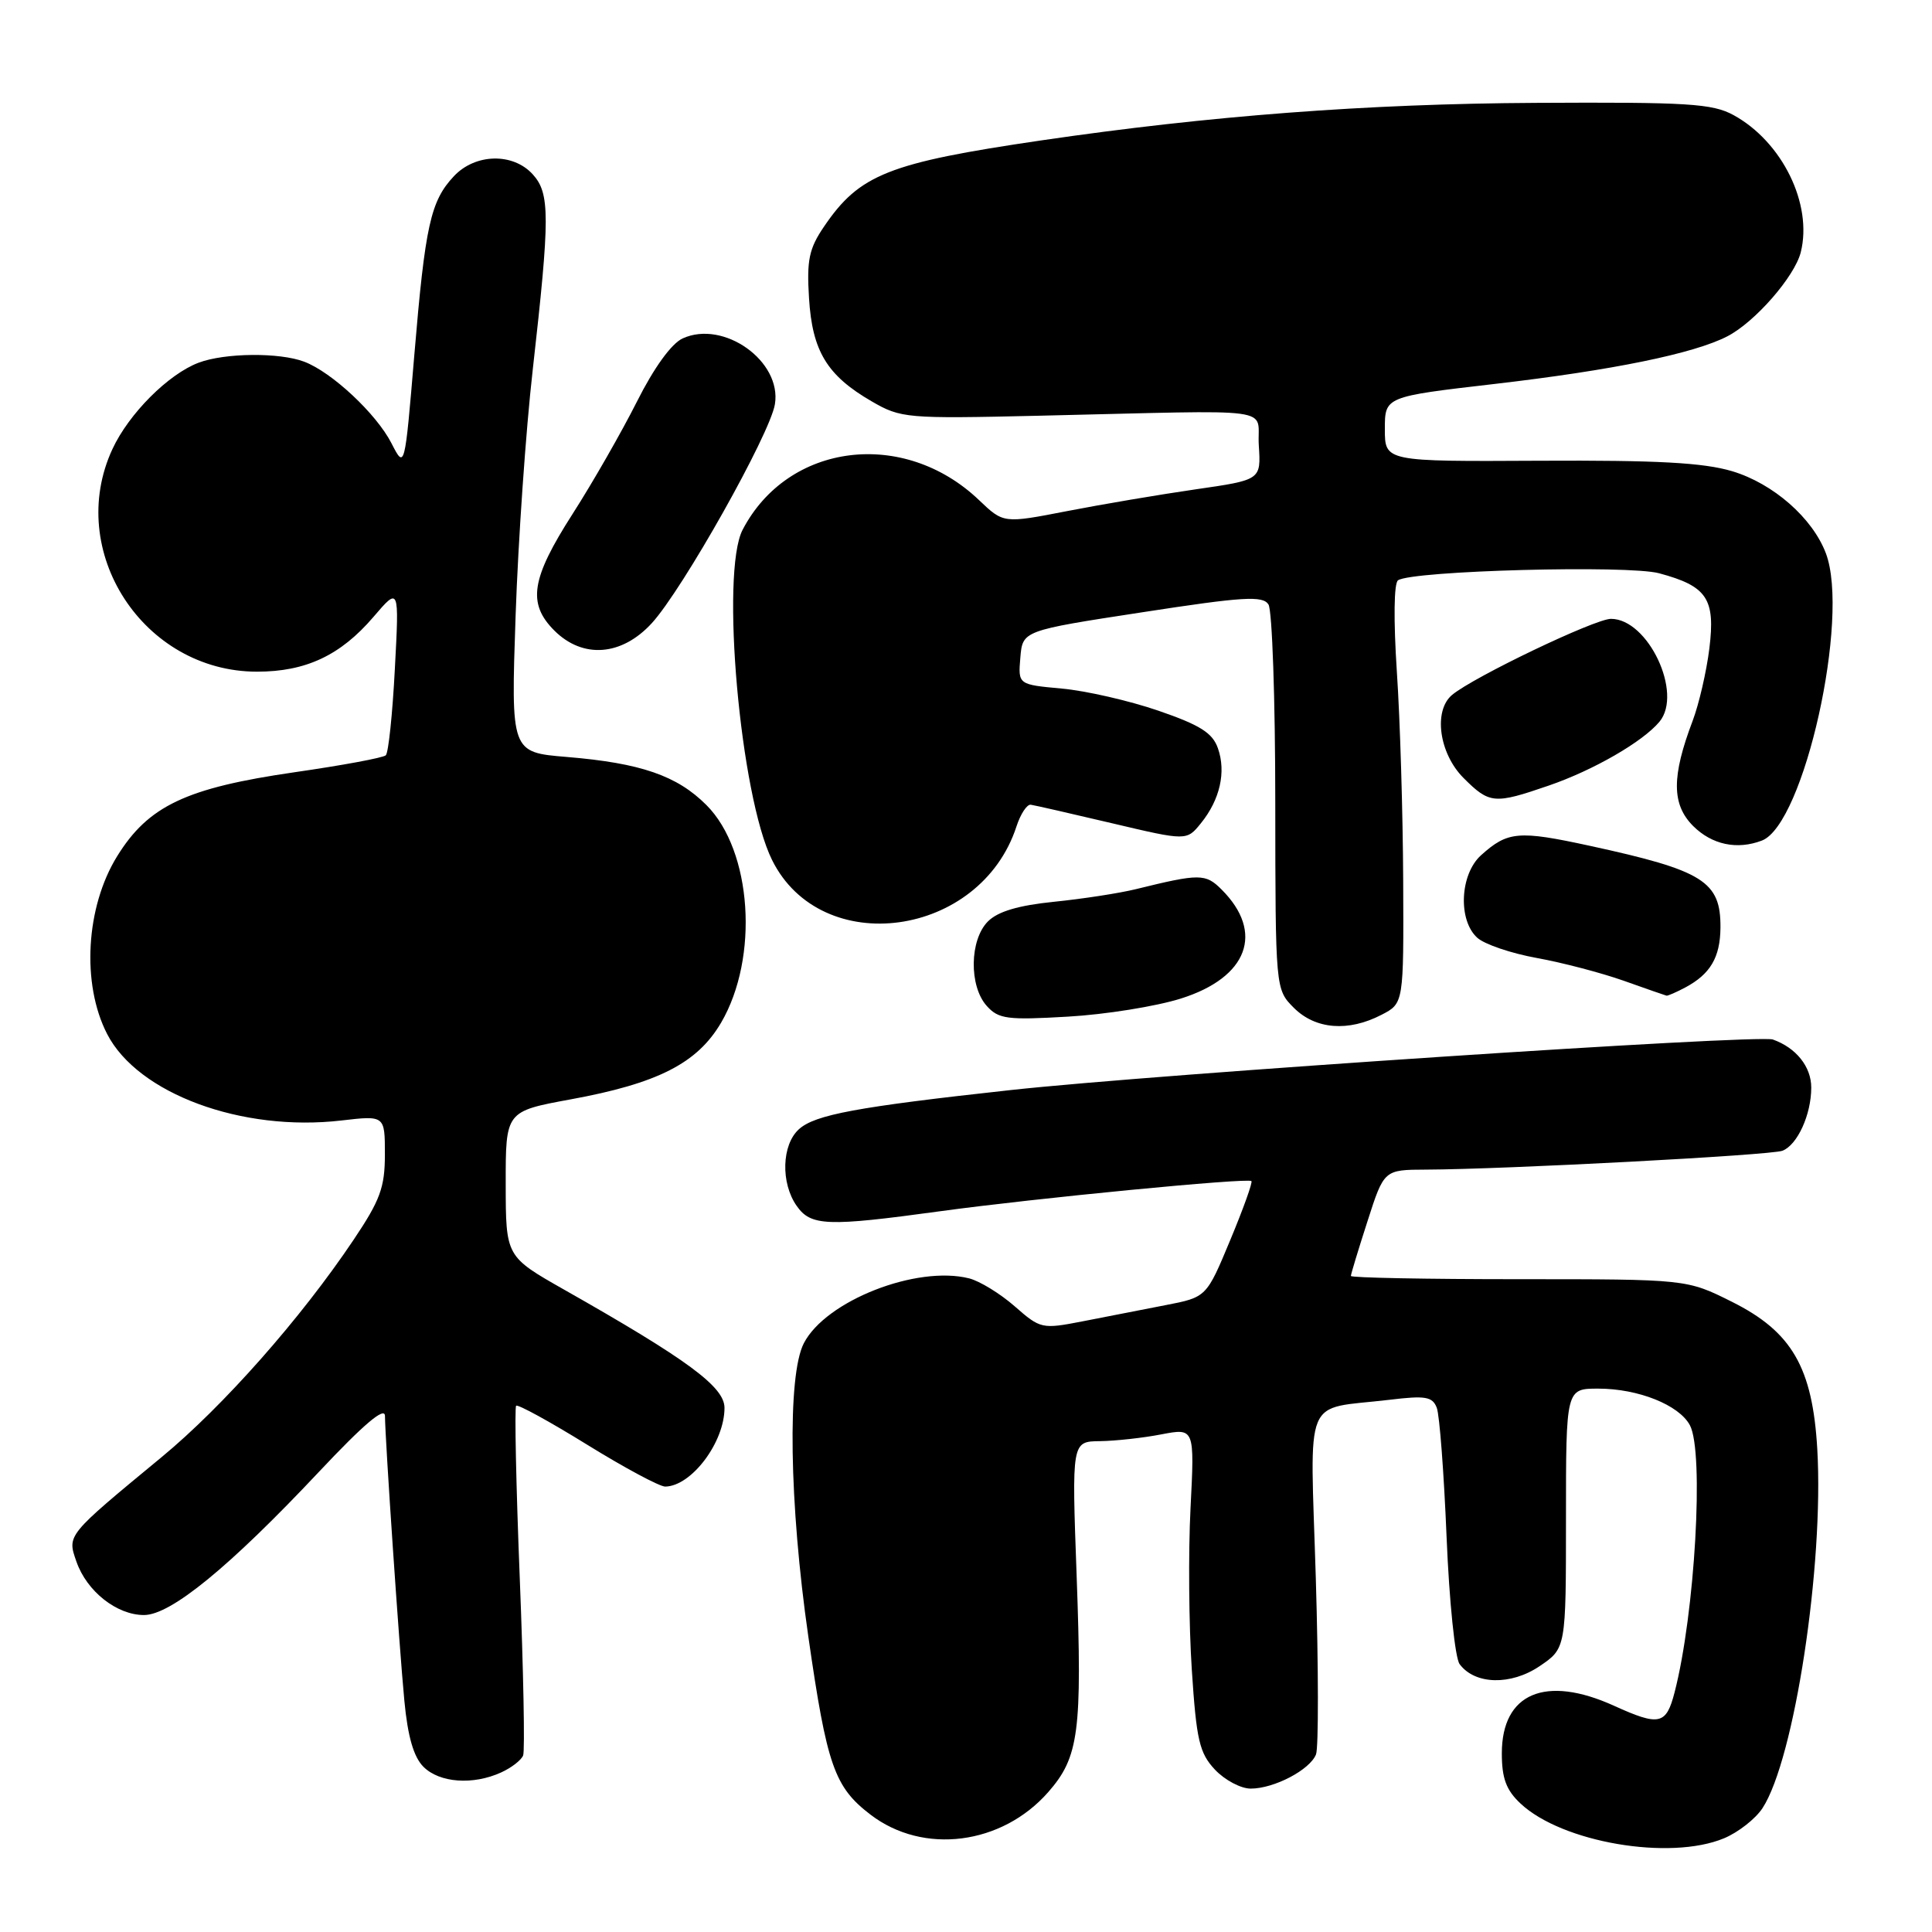 <?xml version="1.0" encoding="UTF-8" standalone="no"?>
<!DOCTYPE svg PUBLIC "-//W3C//DTD SVG 1.1//EN" "http://www.w3.org/Graphics/SVG/1.1/DTD/svg11.dtd" >
<svg xmlns="http://www.w3.org/2000/svg" xmlns:xlink="http://www.w3.org/1999/xlink" version="1.1" viewBox="0 0 256 256">
 <g >
 <path fill="currentColor"
d=" M 228.45 243.58 C 230.32 242.80 232.61 241.01 233.54 239.59 C 237.76 233.14 241.69 207.42 240.80 192.02 C 240.17 181.19 237.44 176.47 229.50 172.50 C 223.50 169.50 223.50 169.50 201.25 169.50 C 189.01 169.50 179.00 169.31 179.00 169.07 C 179.00 168.83 179.99 165.57 181.20 161.82 C 183.39 155.00 183.39 155.00 188.95 154.98 C 199.45 154.94 234.63 153.08 236.18 152.48 C 238.16 151.72 240.00 147.70 240.00 144.11 C 240.00 141.34 237.99 138.83 234.91 137.74 C 232.91 137.04 153.11 142.33 133.82 144.45 C 113.55 146.67 107.99 147.70 105.86 149.63 C 103.58 151.69 103.43 156.74 105.56 159.78 C 107.44 162.47 109.59 162.55 124.54 160.50 C 137.16 158.77 165.35 156.04 165.82 156.50 C 166.00 156.67 164.73 160.20 163.00 164.35 C 159.86 171.89 159.86 171.89 154.43 172.94 C 151.44 173.52 146.51 174.48 143.47 175.08 C 138.06 176.13 137.87 176.09 134.45 173.09 C 132.53 171.41 129.81 169.74 128.41 169.39 C 121.45 167.64 109.41 172.36 106.51 177.99 C 104.31 182.24 104.57 199.27 107.11 216.87 C 109.57 233.97 110.56 236.80 115.36 240.46 C 122.35 245.80 132.75 244.47 138.90 237.46 C 142.96 232.83 143.41 229.47 142.66 208.79 C 142.01 191.00 142.01 191.00 145.76 190.96 C 147.82 190.93 151.48 190.53 153.89 190.06 C 158.29 189.22 158.29 189.22 157.75 199.86 C 157.45 205.71 157.53 215.33 157.92 221.24 C 158.53 230.60 158.93 232.29 160.99 234.49 C 162.29 235.87 164.42 237.00 165.72 237.00 C 168.84 237.00 173.59 234.50 174.38 232.46 C 174.72 231.57 174.71 221.04 174.35 209.07 C 173.60 184.25 172.52 186.86 184.11 185.48 C 188.89 184.90 189.81 185.06 190.38 186.54 C 190.75 187.50 191.33 195.20 191.68 203.67 C 192.03 212.18 192.80 219.70 193.41 220.51 C 195.44 223.24 200.19 223.35 204.00 220.78 C 207.50 218.41 207.50 218.41 207.50 201.20 C 207.50 184.00 207.50 184.00 211.78 184.00 C 217.07 184.00 222.48 186.16 223.92 188.85 C 225.82 192.39 224.59 213.83 221.89 224.25 C 220.78 228.55 219.87 228.75 213.86 226.02 C 204.78 221.90 199.00 224.35 199.00 232.33 C 199.00 235.63 199.58 237.20 201.47 238.97 C 206.97 244.14 221.27 246.58 228.45 243.58 Z  M 66.40 234.86 C 67.77 234.24 69.08 233.22 69.32 232.60 C 69.56 231.98 69.36 221.40 68.87 209.08 C 68.38 196.76 68.17 186.50 68.39 186.27 C 68.62 186.05 72.85 188.37 77.80 191.43 C 82.75 194.49 87.41 196.99 88.15 196.98 C 91.63 196.92 96.00 191.11 96.00 186.55 C 96.00 183.76 91.11 180.16 74.76 170.89 C 67.02 166.50 67.02 166.50 67.01 156.88 C 67.00 147.26 67.00 147.26 75.57 145.68 C 87.16 143.56 92.39 140.89 95.55 135.51 C 100.60 126.88 99.65 112.72 93.61 106.68 C 89.71 102.77 84.89 101.11 75.10 100.30 C 67.70 99.69 67.70 99.69 68.32 81.59 C 68.66 71.64 69.68 56.98 70.59 49.00 C 72.88 28.72 72.89 25.64 70.60 23.11 C 67.98 20.21 62.98 20.33 60.15 23.34 C 57.05 26.64 56.34 29.86 54.90 47.03 C 53.63 62.17 53.63 62.17 51.87 58.73 C 49.87 54.83 43.98 49.32 40.32 47.93 C 37.04 46.68 29.79 46.75 26.32 48.06 C 22.31 49.57 17.07 54.82 14.90 59.50 C 8.62 73.03 19.00 89.00 34.06 89.00 C 40.53 89.00 45.12 86.84 49.48 81.75 C 52.90 77.75 52.90 77.75 52.32 88.63 C 52.01 94.61 51.47 99.76 51.12 100.08 C 50.78 100.41 45.33 101.42 39.00 102.33 C 24.65 104.41 19.65 106.78 15.52 113.46 C 11.36 120.19 10.78 130.37 14.19 137.00 C 18.25 144.91 32.03 150.01 45.24 148.47 C 51.00 147.80 51.00 147.80 51.00 152.96 C 51.00 157.34 50.38 159.03 46.84 164.30 C 39.86 174.71 29.57 186.35 21.40 193.09 C 8.77 203.52 8.89 203.38 10.13 206.93 C 11.50 210.86 15.47 214.00 19.08 214.00 C 22.63 214.00 30.38 207.66 42.25 195.04 C 48.22 188.69 51.00 186.34 51.01 187.62 C 51.04 190.83 52.89 218.13 53.58 225.36 C 54.03 230.11 54.81 232.81 56.11 234.11 C 58.24 236.24 62.67 236.56 66.40 234.86 Z  M 183.05 134.47 C 186.00 132.95 186.00 132.95 185.93 116.72 C 185.89 107.80 185.52 95.33 185.09 89.00 C 184.64 82.12 184.70 77.25 185.25 76.89 C 187.17 75.61 215.72 74.85 219.84 75.96 C 226.20 77.67 227.31 79.33 226.50 85.92 C 226.12 88.99 225.12 93.30 224.29 95.50 C 221.48 102.90 221.50 106.59 224.35 109.45 C 226.84 111.93 230.17 112.64 233.46 111.38 C 239.05 109.23 245.15 81.84 241.94 73.32 C 240.17 68.63 234.96 64.07 229.53 62.44 C 225.71 61.30 219.58 60.97 204.00 61.05 C 183.50 61.16 183.50 61.16 183.50 56.86 C 183.50 52.56 183.50 52.56 198.00 50.88 C 213.68 49.06 224.44 46.86 228.89 44.56 C 232.55 42.67 237.80 36.65 238.61 33.43 C 240.21 27.05 236.15 18.78 229.70 15.25 C 226.89 13.72 223.67 13.52 203.50 13.63 C 181.09 13.75 160.26 15.34 138.00 18.60 C 117.72 21.58 113.89 23.10 109.19 30.02 C 107.20 32.94 106.88 34.47 107.20 39.52 C 107.63 46.53 109.59 49.76 115.50 53.18 C 119.36 55.42 120.12 55.49 137.50 55.09 C 170.27 54.34 166.46 53.82 166.80 59.04 C 167.09 63.59 167.09 63.59 158.43 64.84 C 153.66 65.53 145.98 66.83 141.36 67.73 C 132.97 69.36 132.97 69.36 129.73 66.27 C 119.75 56.74 104.41 58.66 98.40 70.20 C 95.45 75.87 98.08 105.44 102.30 113.95 C 108.83 127.14 129.89 124.25 134.69 109.50 C 135.23 107.85 136.08 106.56 136.58 106.63 C 137.09 106.70 141.94 107.81 147.37 109.09 C 157.24 111.42 157.24 111.42 159.13 109.08 C 161.65 105.97 162.49 102.29 161.38 99.15 C 160.67 97.11 159.01 96.07 153.49 94.17 C 149.65 92.85 143.89 91.53 140.70 91.24 C 134.90 90.71 134.90 90.71 135.20 87.14 C 135.50 83.56 135.50 83.56 151.35 81.13 C 164.78 79.06 167.33 78.91 168.08 80.10 C 168.57 80.87 168.98 92.66 168.98 106.30 C 169.00 131.09 169.00 131.09 171.45 133.55 C 174.31 136.40 178.65 136.75 183.05 134.47 Z  M 156.48 132.31 C 165.34 129.52 167.57 123.57 161.88 117.88 C 159.74 115.74 158.99 115.73 150.50 117.82 C 148.30 118.36 143.42 119.11 139.66 119.49 C 134.94 119.97 132.23 120.77 130.91 122.09 C 128.47 124.53 128.38 130.65 130.75 133.29 C 132.31 135.03 133.46 135.18 141.50 134.71 C 146.45 134.43 153.19 133.35 156.48 132.31 Z  M 223.32 130.84 C 226.63 129.07 227.93 126.86 227.97 122.94 C 228.02 116.78 225.74 115.35 210.64 112.07 C 201.20 110.02 199.78 110.15 196.25 113.32 C 193.44 115.85 193.17 121.94 195.75 124.26 C 196.71 125.13 200.26 126.33 203.64 126.94 C 207.02 127.55 212.20 128.91 215.14 129.95 C 218.09 131.00 220.64 131.89 220.82 131.93 C 220.99 131.97 222.11 131.48 223.32 130.84 Z  M 205.20 104.10 C 211.14 102.06 217.69 98.28 219.89 95.63 C 223.03 91.85 218.38 82.00 213.46 82.00 C 211.34 82.00 195.30 89.68 192.42 92.07 C 189.90 94.16 190.68 99.83 193.92 103.08 C 197.37 106.53 197.99 106.58 205.20 104.10 Z  M 86.37 82.57 C 90.47 78.09 102.04 57.51 102.68 53.56 C 103.61 47.86 95.90 42.36 90.46 44.84 C 88.98 45.51 86.66 48.71 84.40 53.21 C 82.38 57.22 78.55 63.92 75.87 68.10 C 70.37 76.68 69.86 79.95 73.45 83.55 C 77.23 87.32 82.38 86.93 86.37 82.57 Z "/>
</g>
</svg>